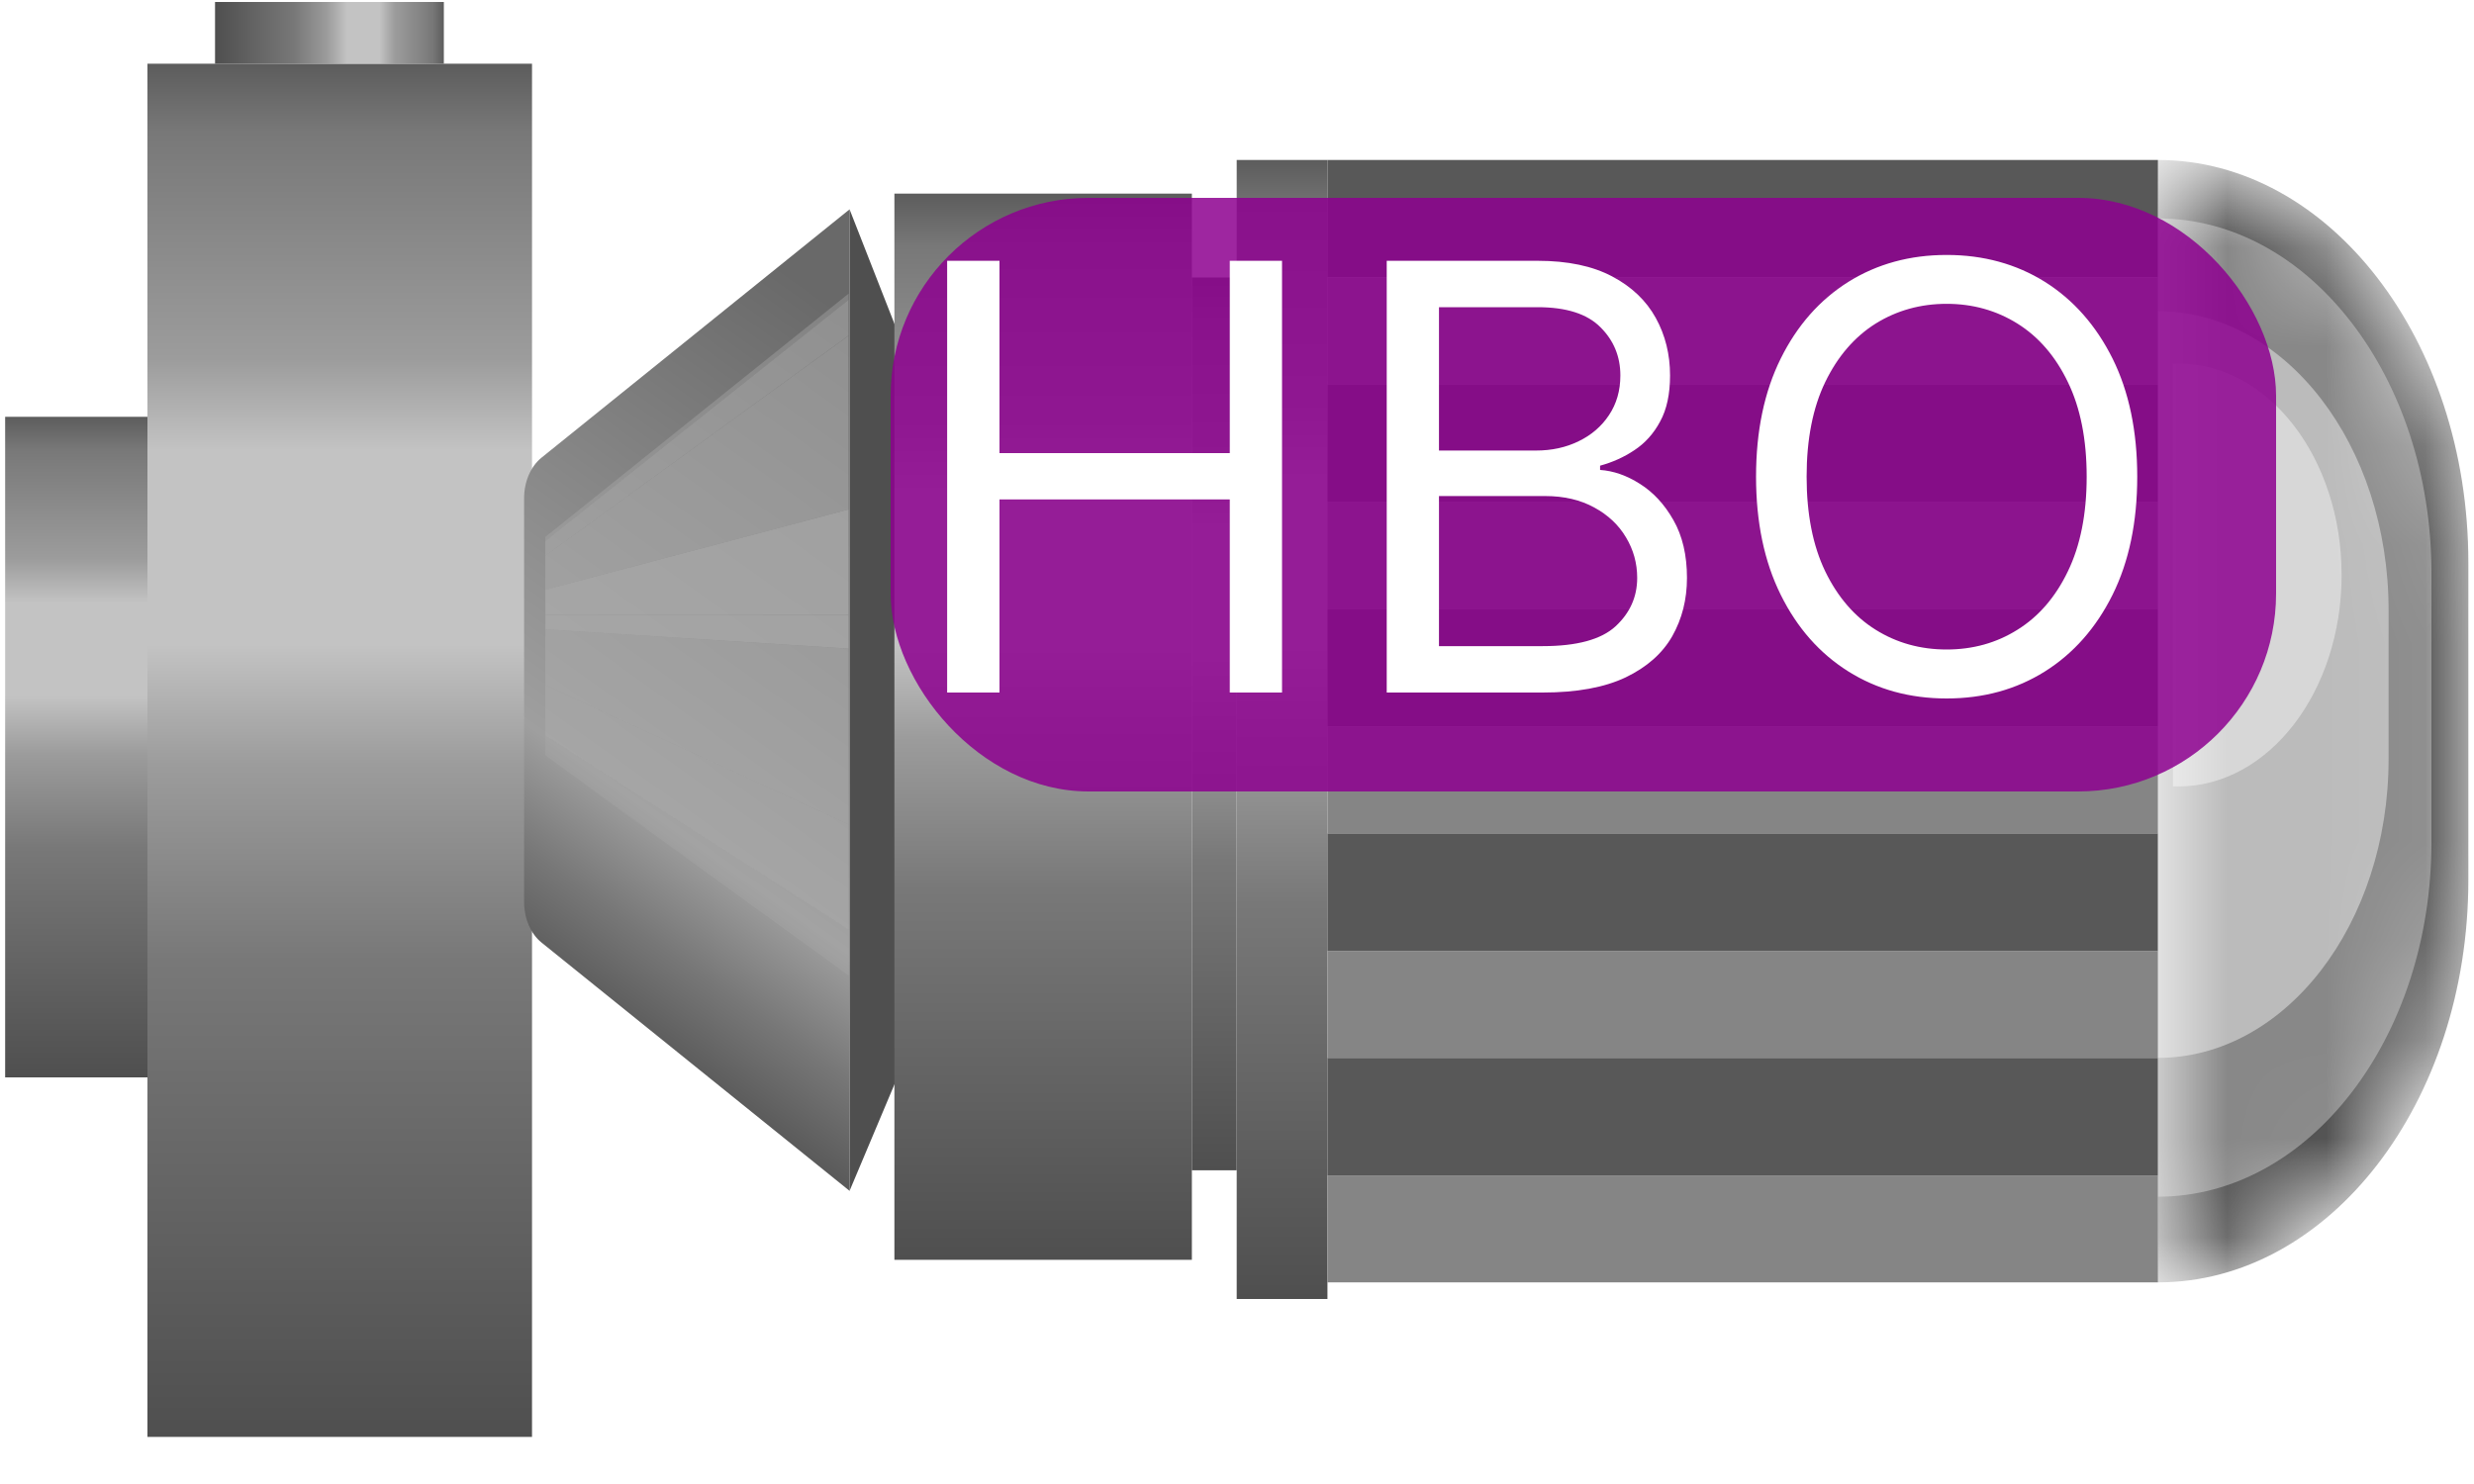 <svg width="25" height="15" viewBox="0 0 25 15" fill="none" xmlns="http://www.w3.org/2000/svg">
<g clip-path="url(#clip0_15_2546)">
<path d="M1.49 14.524V0.644H5.376V14.524H1.49Z" fill="url(#paint0_linear_15_2546)"/>
<path fill-rule="evenodd" clip-rule="evenodd" d="M8.585 2.116L5.472 4.626C5.362 4.715 5.296 4.87 5.296 5.037V9.116C5.296 9.283 5.362 9.438 5.472 9.527L8.585 12.037V2.116Z" fill="url(#paint1_linear_15_2546)"/>
<g filter="url(#filter0_f_15_2546)">
<path fill-rule="evenodd" clip-rule="evenodd" d="M8.575 3.031L5.511 5.468V5.617L8.575 3.392V3.031Z" fill="#AAAAAA" fill-opacity="0.6"/>
<path d="M8.575 2.968L5.511 5.427V5.468L8.575 3.032V2.968Z" fill="#AAAAAA" fill-opacity="0.4"/>
<path fill-rule="evenodd" clip-rule="evenodd" d="M5.511 7.434V6.926L8.575 8.332V9.395L5.511 7.434Z" fill="#AAAAAA" fill-opacity="0.6"/>
<path d="M5.511 7.636L8.575 9.86V9.395L5.511 7.434V7.636Z" fill="#AAAAAA" fill-opacity="0.3"/>
<path fill-rule="evenodd" clip-rule="evenodd" d="M5.511 5.961V5.617L8.575 3.393V5.149L5.511 5.961Z" fill="#AAAAAA" fill-opacity="0.6"/>
<path d="M5.511 6.215H8.575V5.149L5.511 5.961V6.215Z" fill="#AAAAAA" fill-opacity="0.8"/>
<path fill-rule="evenodd" clip-rule="evenodd" d="M5.511 6.926L8.575 8.332V6.556L5.511 6.361V6.926Z" fill="#AAAAAA" fill-opacity="0.6"/>
<path d="M8.575 6.216H5.511V6.306V6.361L8.575 6.556V6.306V6.216Z" fill="#AAAAAA" fill-opacity="0.8"/>
</g>
<path d="M8.585 12.037V2.116L9.136 3.522V10.729L8.585 12.037Z" fill="#4F4F4F"/>
<path d="M9.038 12.734V1.957H12.044V12.734H9.038Z" fill="url(#paint2_linear_15_2546)"/>
<path d="M2.173 0.02L4.485 0.02V0.644H2.173V0.02Z" fill="url(#paint3_linear_15_2546)"/>
<path d="M12.044 11.829V2.805H12.497V11.829H12.044Z" fill="url(#paint4_linear_15_2546)"/>
<path d="M12.497 13.13V1.617H13.414V13.13H12.497Z" fill="url(#paint5_linear_15_2546)"/>
<path d="M0.052 10.89V4.213H1.49V10.89H0.052Z" fill="url(#paint6_linear_15_2546)"/>
<path d="M21.806 1.617H13.414V2.805H21.806V1.617Z" fill="#585858"/>
<path d="M21.806 2.805H13.414V3.886H21.806V2.805Z" fill="#858585"/>
<path d="M21.806 5.074H13.414V6.155H21.806V5.074Z" fill="#858585"/>
<path d="M21.806 7.343H13.414V8.424H21.806V7.343Z" fill="#858585"/>
<path d="M21.806 9.612H13.414V10.693H21.806V9.612Z" fill="#858585"/>
<path d="M21.806 11.881H13.414V12.962H21.806V11.881Z" fill="#858585"/>
<path d="M21.806 3.886H13.414V5.074H21.806V3.886Z" fill="#585858"/>
<path d="M21.806 6.155H13.414V7.343H21.806V6.155Z" fill="#585858"/>
<path d="M21.806 8.424H13.414V9.612H21.806V8.424Z" fill="#585858"/>
<path d="M21.806 10.693H13.414V11.881H21.806V10.693Z" fill="#585858"/>
<mask id="mask0_15_2546" style="mask-type:alpha" maskUnits="userSpaceOnUse" x="21" y="1" width="4" height="12">
<path d="M21.806 1.617C23.538 1.617 24.943 3.439 24.943 5.686V8.894C24.943 11.141 23.538 12.962 21.806 12.962V1.617Z" fill="#4F4F4F"/>
</mask>
<g mask="url(#mask0_15_2546)">
<path d="M21.806 1.617C23.538 1.617 24.943 3.439 24.943 5.686V8.894C24.943 11.141 23.538 12.962 21.806 12.962V1.617Z" fill="#4F4F4F"/>
<g filter="url(#filter1_f_15_2546)">
<path d="M21.806 2.208C23.332 2.208 24.57 3.813 24.57 5.792V8.512C24.57 10.492 23.332 12.096 21.806 12.096V2.208Z" fill="#DEDEDE" fill-opacity="0.4"/>
</g>
<g filter="url(#filter2_f_15_2546)">
<path d="M21.806 3.146C23.093 3.146 24.137 4.499 24.137 6.169V7.67C24.137 9.34 23.093 10.693 21.806 10.693V3.146Z" fill="#DEDEDE" fill-opacity="0.6"/>
</g>
<g filter="url(#filter3_f_15_2546)">
<path d="M21.958 3.675H22.014C22.924 3.675 23.662 4.632 23.662 5.812C23.662 6.992 22.924 7.949 22.014 7.949H21.958V3.675Z" fill="#DEDEDE" fill-opacity="0.8"/>
</g>
</g>
<rect x="9" y="2" width="14" height="6" rx="2" fill="#8D018F" fill-opacity="0.85"/>
<path d="M9.571 7V2.636H10.1V4.58H12.427V2.636H12.955V7H12.427V5.048H10.1V7H9.571ZM14.013 7V2.636H15.538C15.842 2.636 16.093 2.689 16.291 2.794C16.488 2.898 16.635 3.038 16.732 3.214C16.828 3.388 16.876 3.582 16.876 3.795C16.876 3.983 16.843 4.138 16.776 4.26C16.711 4.382 16.624 4.479 16.516 4.55C16.41 4.621 16.294 4.673 16.169 4.707V4.75C16.303 4.759 16.437 4.805 16.572 4.891C16.707 4.976 16.82 5.098 16.91 5.257C17.001 5.416 17.047 5.611 17.047 5.841C17.047 6.06 16.997 6.256 16.898 6.431C16.798 6.606 16.641 6.744 16.427 6.847C16.212 6.949 15.933 7 15.589 7H14.013ZM14.541 6.531H15.589C15.935 6.531 16.18 6.464 16.325 6.331C16.471 6.196 16.544 6.033 16.544 5.841C16.544 5.693 16.506 5.557 16.431 5.432C16.356 5.305 16.249 5.205 16.109 5.129C15.97 5.053 15.805 5.014 15.615 5.014H14.541V6.531ZM14.541 4.554H15.521C15.68 4.554 15.824 4.523 15.952 4.46C16.081 4.398 16.183 4.31 16.259 4.196C16.335 4.082 16.374 3.949 16.374 3.795C16.374 3.604 16.307 3.441 16.173 3.308C16.04 3.173 15.828 3.105 15.538 3.105H14.541V4.554ZM21.597 4.818C21.597 5.278 21.514 5.676 21.348 6.011C21.181 6.347 20.953 6.605 20.664 6.787C20.374 6.969 20.043 7.06 19.671 7.06C19.299 7.06 18.968 6.969 18.678 6.787C18.388 6.605 18.16 6.347 17.994 6.011C17.828 5.676 17.745 5.278 17.745 4.818C17.745 4.358 17.828 3.96 17.994 3.625C18.16 3.29 18.388 3.031 18.678 2.849C18.968 2.668 19.299 2.577 19.671 2.577C20.043 2.577 20.374 2.668 20.664 2.849C20.953 3.031 21.181 3.29 21.348 3.625C21.514 3.96 21.597 4.358 21.597 4.818ZM21.086 4.818C21.086 4.44 21.022 4.121 20.896 3.862C20.771 3.602 20.601 3.405 20.387 3.271C20.174 3.138 19.935 3.071 19.671 3.071C19.407 3.071 19.167 3.138 18.953 3.271C18.74 3.405 18.57 3.602 18.444 3.862C18.319 4.121 18.256 4.44 18.256 4.818C18.256 5.196 18.319 5.515 18.444 5.775C18.57 6.035 18.74 6.232 18.953 6.365C19.167 6.499 19.407 6.565 19.671 6.565C19.935 6.565 20.174 6.499 20.387 6.365C20.601 6.232 20.771 6.035 20.896 5.775C21.022 5.515 21.086 5.196 21.086 4.818Z" fill="white"/>
</g>
<defs>
<filter id="filter0_f_15_2546" x="5.011" y="2.468" width="4.064" height="7.892" filterUnits="userSpaceOnUse" color-interpolation-filters="sRGB">
<feFlood flood-opacity="0" result="BackgroundImageFix"/>
<feBlend mode="normal" in="SourceGraphic" in2="BackgroundImageFix" result="shape"/>
<feGaussianBlur stdDeviation="0.25" result="effect1_foregroundBlur_15_2546"/>
</filter>
<filter id="filter1_f_15_2546" x="19.806" y="0.208" width="6.764" height="13.888" filterUnits="userSpaceOnUse" color-interpolation-filters="sRGB">
<feFlood flood-opacity="0" result="BackgroundImageFix"/>
<feBlend mode="normal" in="SourceGraphic" in2="BackgroundImageFix" result="shape"/>
<feGaussianBlur stdDeviation="1" result="effect1_foregroundBlur_15_2546"/>
</filter>
<filter id="filter2_f_15_2546" x="19.806" y="1.146" width="6.331" height="11.547" filterUnits="userSpaceOnUse" color-interpolation-filters="sRGB">
<feFlood flood-opacity="0" result="BackgroundImageFix"/>
<feBlend mode="normal" in="SourceGraphic" in2="BackgroundImageFix" result="shape"/>
<feGaussianBlur stdDeviation="1" result="effect1_foregroundBlur_15_2546"/>
</filter>
<filter id="filter3_f_15_2546" x="20.958" y="2.675" width="3.704" height="6.274" filterUnits="userSpaceOnUse" color-interpolation-filters="sRGB">
<feFlood flood-opacity="0" result="BackgroundImageFix"/>
<feBlend mode="normal" in="SourceGraphic" in2="BackgroundImageFix" result="shape"/>
<feGaussianBlur stdDeviation="0.5" result="effect1_foregroundBlur_15_2546"/>
</filter>
<linearGradient id="paint0_linear_15_2546" x1="3.433" y1="0.644" x2="3.433" y2="14.524" gradientUnits="userSpaceOnUse">
<stop stop-color="#5C5C5C"/>
<stop offset="0.05" stop-color="#787878"/>
<stop offset="0.215" stop-color="#9C9C9C"/>
<stop offset="0.282" stop-color="#C3C3C3"/>
<stop offset="0.423" stop-color="#C3C3C3"/>
<stop offset="0.51" stop-color="#9C9C9C"/>
<stop offset="0.653" stop-color="#787878"/>
<stop offset="1" stop-color="#4F4F4F"/>
</linearGradient>
<linearGradient id="paint1_linear_15_2546" x1="9.444" y1="3.81" x2="5.103" y2="9.888" gradientUnits="userSpaceOnUse">
<stop stop-color="#696969"/>
<stop offset="0.703" stop-color="#9F9F9F"/>
<stop offset="0.842" stop-color="#777777"/>
<stop offset="1" stop-color="#505050"/>
</linearGradient>
<linearGradient id="paint2_linear_15_2546" x1="10.541" y1="1.957" x2="10.541" y2="12.734" gradientUnits="userSpaceOnUse">
<stop stop-color="#5C5C5C"/>
<stop offset="0.05" stop-color="#787878"/>
<stop offset="0.215" stop-color="#9C9C9C"/>
<stop offset="0.282" stop-color="#C3C3C3"/>
<stop offset="0.423" stop-color="#C3C3C3"/>
<stop offset="0.51" stop-color="#9C9C9C"/>
<stop offset="0.653" stop-color="#787878"/>
<stop offset="1" stop-color="#4F4F4F"/>
</linearGradient>
<linearGradient id="paint3_linear_15_2546" x1="4.485" y1="0.332" x2="2.173" y2="0.332" gradientUnits="userSpaceOnUse">
<stop stop-color="#5C5C5C"/>
<stop offset="0.05" stop-color="#787878"/>
<stop offset="0.215" stop-color="#9C9C9C"/>
<stop offset="0.282" stop-color="#C3C3C3"/>
<stop offset="0.423" stop-color="#C3C3C3"/>
<stop offset="0.51" stop-color="#9C9C9C"/>
<stop offset="0.653" stop-color="#787878"/>
<stop offset="1" stop-color="#4F4F4F"/>
</linearGradient>
<linearGradient id="paint4_linear_15_2546" x1="12.271" y1="2.805" x2="12.271" y2="11.829" gradientUnits="userSpaceOnUse">
<stop stop-color="#5C5C5C"/>
<stop offset="0.05" stop-color="#787878"/>
<stop offset="0.215" stop-color="#9C9C9C"/>
<stop offset="0.282" stop-color="#C3C3C3"/>
<stop offset="0.423" stop-color="#C3C3C3"/>
<stop offset="0.51" stop-color="#9C9C9C"/>
<stop offset="0.653" stop-color="#787878"/>
<stop offset="1" stop-color="#4F4F4F"/>
</linearGradient>
<linearGradient id="paint5_linear_15_2546" x1="12.955" y1="1.617" x2="12.955" y2="13.13" gradientUnits="userSpaceOnUse">
<stop stop-color="#5C5C5C"/>
<stop offset="0.05" stop-color="#787878"/>
<stop offset="0.215" stop-color="#9C9C9C"/>
<stop offset="0.282" stop-color="#C3C3C3"/>
<stop offset="0.423" stop-color="#C3C3C3"/>
<stop offset="0.51" stop-color="#9C9C9C"/>
<stop offset="0.653" stop-color="#787878"/>
<stop offset="1" stop-color="#4F4F4F"/>
</linearGradient>
<linearGradient id="paint6_linear_15_2546" x1="0.771" y1="4.213" x2="0.771" y2="10.89" gradientUnits="userSpaceOnUse">
<stop stop-color="#5C5C5C"/>
<stop offset="0.05" stop-color="#787878"/>
<stop offset="0.215" stop-color="#9C9C9C"/>
<stop offset="0.282" stop-color="#C3C3C3"/>
<stop offset="0.423" stop-color="#C3C3C3"/>
<stop offset="0.51" stop-color="#9C9C9C"/>
<stop offset="0.653" stop-color="#787878"/>
<stop offset="1" stop-color="#4F4F4F"/>
</linearGradient>
<clipPath id="clip0_15_2546">
<rect width="25" height="15" fill="white"/>
</clipPath>
</defs>
</svg>
